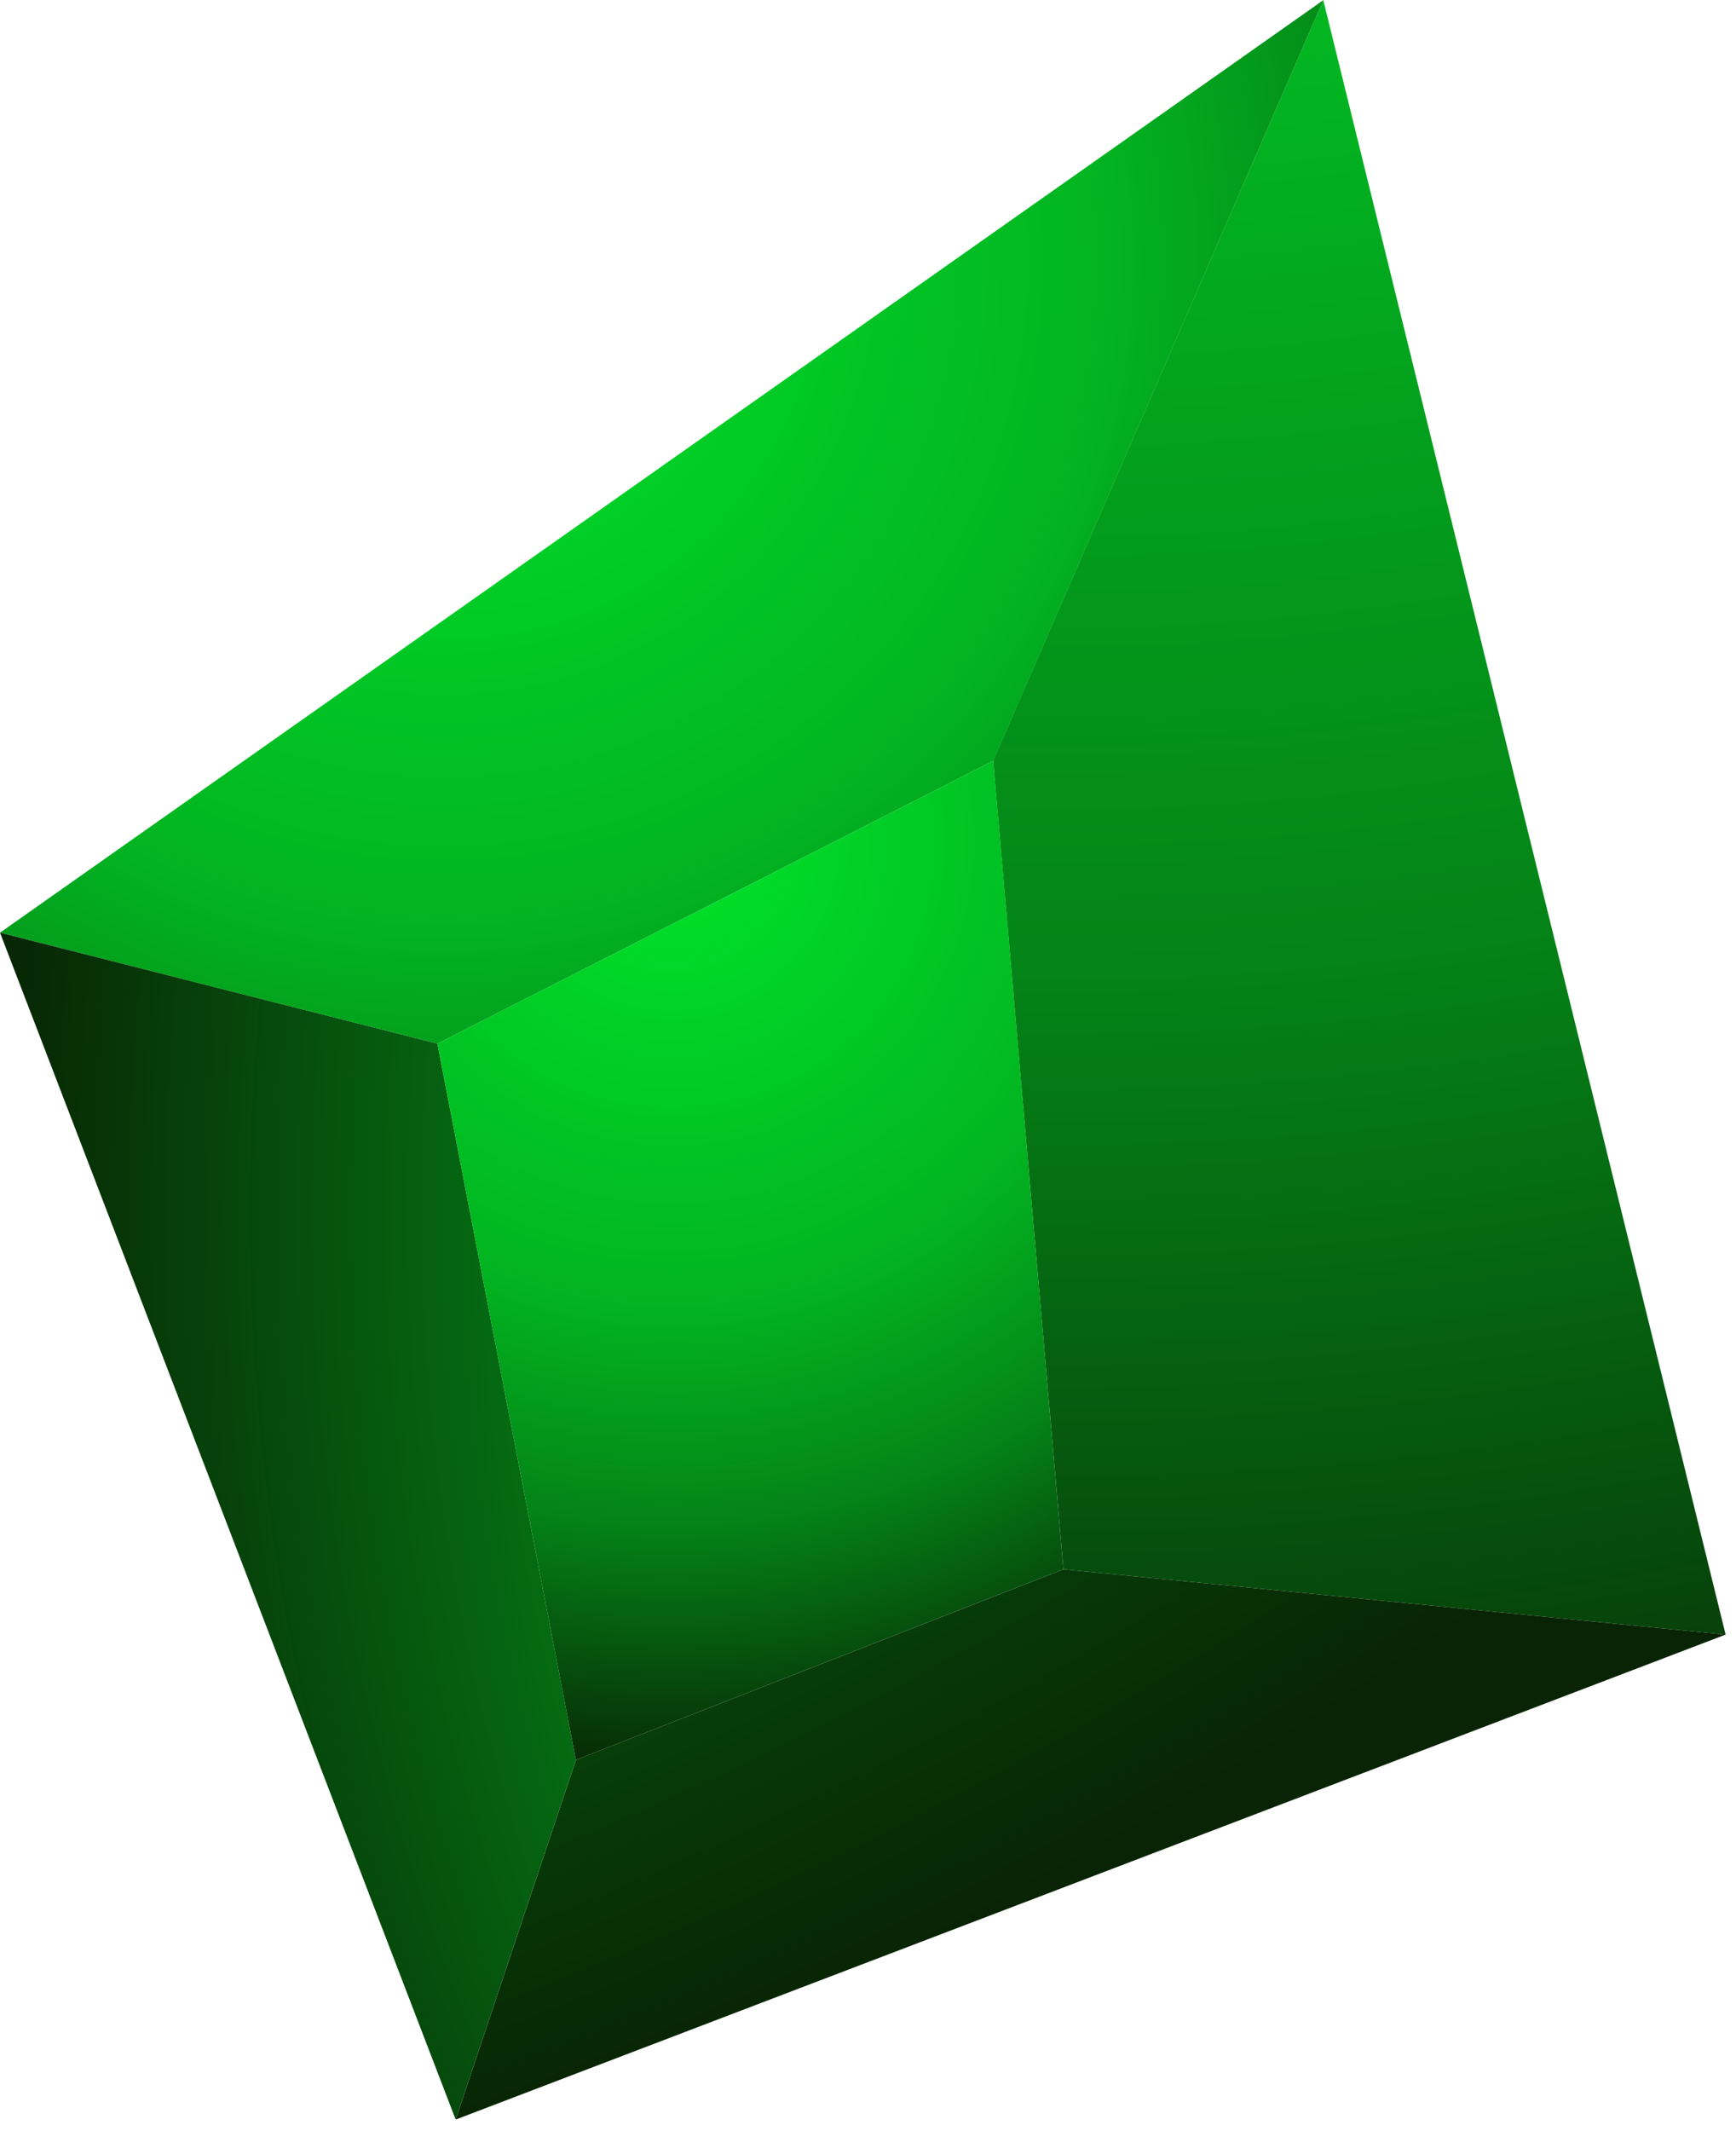 <svg width="1em" height="1.227em" viewBox="0 0 97 119" fill="none" xmlns="http://www.w3.org/2000/svg">
<g clip-path="url(#clip0_20683_3071)">
<path fill-rule="evenodd" clip-rule="evenodd" d="M73.94 0L55.49 42.49L59.42 87.65L96.42 91.3L73.94 0Z" fill="url(#paint0_radial_20683_3071)"/>
<path fill-rule="evenodd" clip-rule="evenodd" d="M25.461 118.39L96.421 91.3L59.421 87.65L32.181 98.3L25.461 118.39Z" fill="url(#paint1_radial_20683_3071)"/>
<path fill-rule="evenodd" clip-rule="evenodd" d="M73.94 0L55.5 42.49L24.44 58.29L0 52.09L73.94 0Z" fill="url(#paint2_radial_20683_3071)"/>
<path fill-rule="evenodd" clip-rule="evenodd" d="M25.46 118.39L0 52.09L24.44 58.29L32.18 98.3L25.46 118.39Z" fill="url(#paint3_radial_20683_3071)"/>
<path fill-rule="evenodd" clip-rule="evenodd" d="M24.439 58.29L32.179 98.3L59.419 87.65L55.499 42.49L24.439 58.29Z" fill="url(#paint4_radial_20683_3071)"/>
</g>
<defs>
<radialGradient id="paint0_radial_20683_3071" cx="0" cy="0" r="1" gradientUnits="userSpaceOnUse" gradientTransform="translate(61 -98) rotate(85.914) scale(210.535 210.535)">
<stop stop-color="#00E42A"/>
<stop offset="0.49" stop-color="#02B421"/>
<stop offset="0.72" stop-color="#048417"/>
<stop offset="0.86" stop-color="#06540E"/>
<stop offset="1" stop-color="#082404"/>
</radialGradient>
<radialGradient id="paint1_radial_20683_3071" cx="0" cy="0" r="1" gradientUnits="userSpaceOnUse" gradientTransform="translate(-53.499 -111.5) rotate(69.334) scale(243.68 243.68)">
<stop stop-color="#00E42A"/>
<stop offset="0.49" stop-color="#02B421"/>
<stop offset="0.72" stop-color="#048417"/>
<stop offset="0.86" stop-color="#06540E"/>
<stop offset="1" stop-color="#082404"/>
</radialGradient>
<radialGradient id="paint2_radial_20683_3071" cx="0" cy="0" r="1" gradientUnits="userSpaceOnUse" gradientTransform="translate(24.5 14.5) rotate(77.512) scale(76.305 76.305)">
<stop stop-color="#00E42A"/>
<stop offset="0.49" stop-color="#02B421"/>
<stop offset="0.72" stop-color="#048417"/>
<stop offset="0.86" stop-color="#06540E"/>
<stop offset="1" stop-color="#082404"/>
</radialGradient>
<radialGradient id="paint3_radial_20683_3071" cx="0" cy="0" r="1" gradientUnits="userSpaceOnUse" gradientTransform="translate(139.5 65.5) rotate(172.648) scale(140.657 140.657)">
<stop stop-color="#00E42A"/>
<stop offset="0.49" stop-color="#02B421"/>
<stop offset="0.72" stop-color="#048417"/>
<stop offset="0.86" stop-color="#06540E"/>
<stop offset="1" stop-color="#082404"/>
</radialGradient>
<radialGradient id="paint4_radial_20683_3071" cx="0" cy="0" r="1" gradientUnits="userSpaceOnUse" gradientTransform="translate(37.499 47) rotate(95.981) scale(52.787 52.787)">
<stop stop-color="#00E42A"/>
<stop offset="0.49" stop-color="#02B421"/>
<stop offset="0.72" stop-color="#048417"/>
<stop offset="0.86" stop-color="#06540E"/>
<stop offset="1" stop-color="#082404"/>
</radialGradient>
<clipPath id="clip0_20683_3071">
<rect width="96.42" height="118.39" fill="white"/>
</clipPath>
</defs>
</svg>
